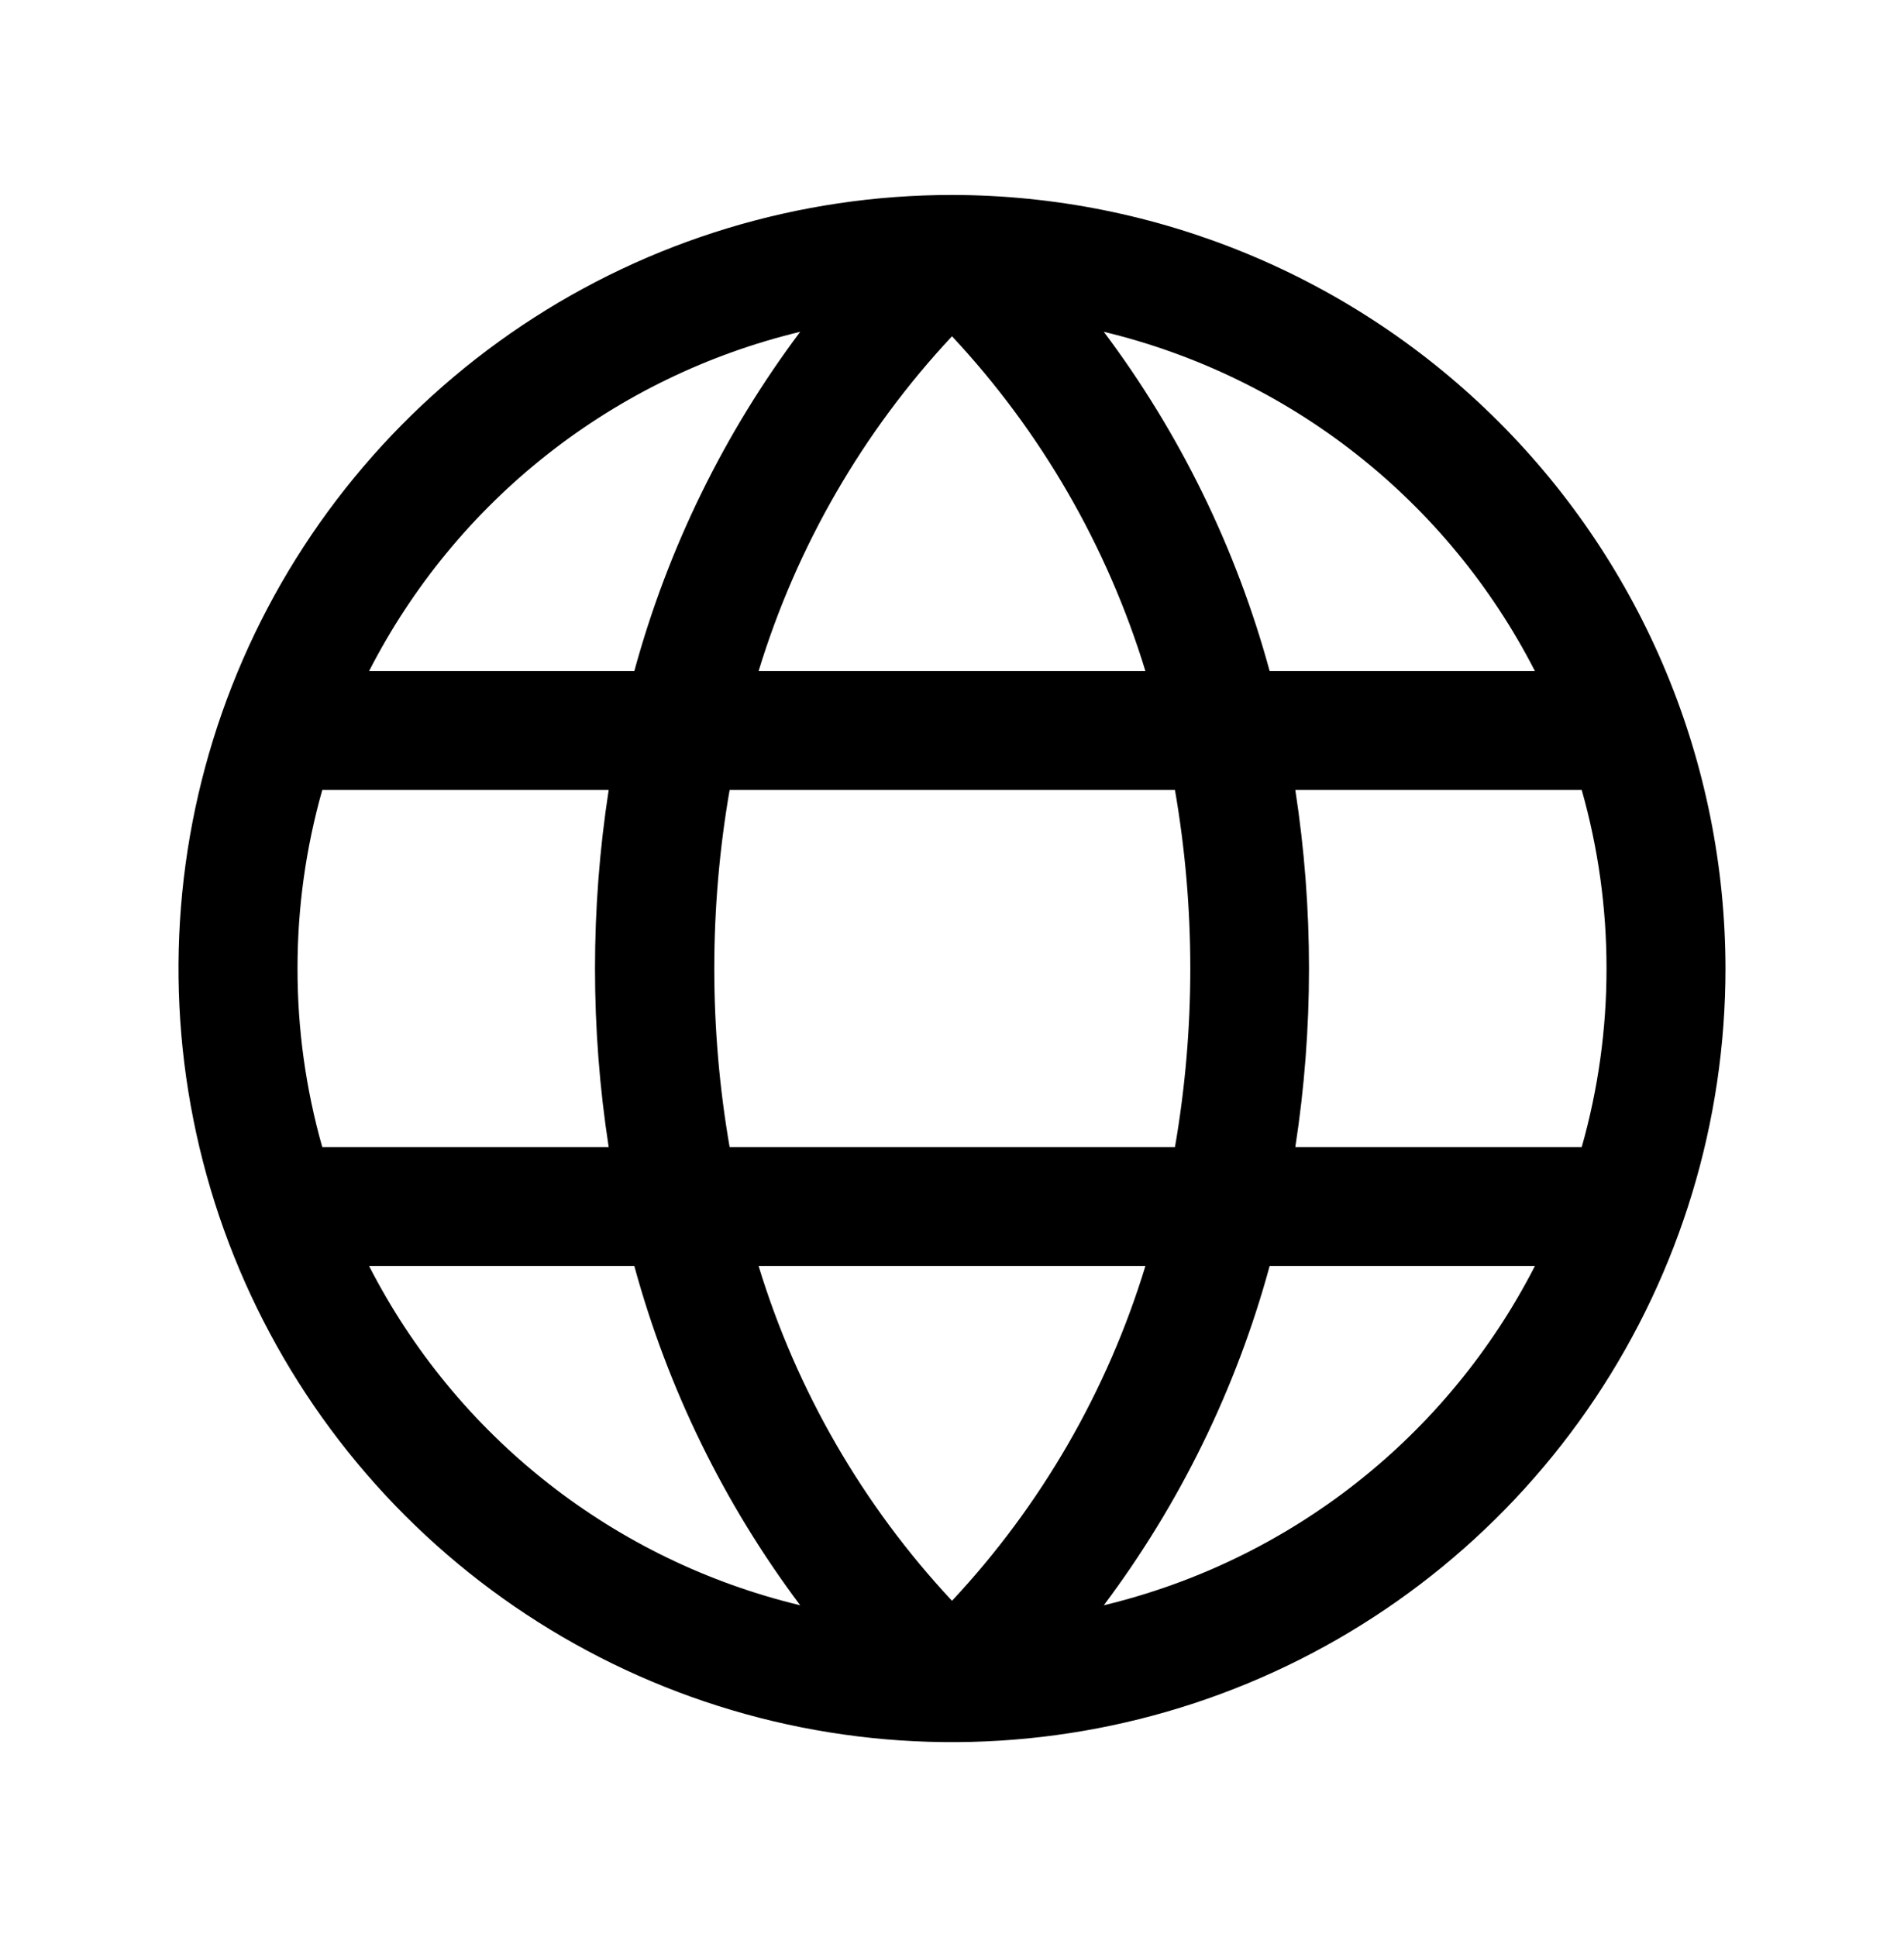 <svg width="58" height="59" viewBox="0 0 58 59" fill="none" xmlns="http://www.w3.org/2000/svg">
<path d="M29 5.938C24.34 5.938 19.784 7.319 15.909 9.909C12.035 12.498 9.014 16.177 7.231 20.483C5.448 24.788 4.981 29.526 5.89 34.097C6.799 38.667 9.044 42.866 12.339 46.161C15.634 49.456 19.832 51.701 24.403 52.61C28.974 53.519 33.712 53.052 38.017 51.269C42.322 49.486 46.002 46.465 48.592 42.591C51.181 38.716 52.562 34.16 52.562 29.5C52.555 23.253 50.071 17.264 45.653 12.847C41.236 8.429 35.247 5.945 29 5.938ZM48.938 29.5C48.939 31.339 48.685 33.169 48.183 34.938H39.458C40.014 31.334 40.014 27.666 39.458 24.062H48.183C48.685 25.831 48.939 27.661 48.938 29.5ZM23.109 38.562H34.891C33.73 42.366 31.715 45.853 29 48.758C26.286 45.852 24.271 42.365 23.109 38.562ZM22.226 34.938C21.603 31.339 21.603 27.661 22.226 24.062H35.792C36.415 27.661 36.415 31.339 35.792 34.938H22.226ZM9.063 29.5C9.061 27.661 9.315 25.831 9.817 24.062H18.542C17.986 27.666 17.986 31.334 18.542 34.938H9.817C9.315 33.169 9.061 31.339 9.063 29.5ZM34.891 20.438H23.109C24.27 16.634 26.285 13.147 29 10.242C31.714 13.148 33.729 16.635 34.891 20.438ZM46.747 20.438H38.676C37.659 16.706 35.945 13.2 33.624 10.106C36.428 10.78 39.054 12.052 41.32 13.835C43.587 15.618 45.441 17.871 46.756 20.438H46.747ZM24.376 10.106C22.055 13.2 20.341 16.706 19.323 20.438H11.244C12.559 17.871 14.413 15.618 16.68 13.835C18.946 12.052 21.572 10.78 24.376 10.106ZM11.244 38.562H19.323C20.341 42.294 22.055 45.8 24.376 48.894C21.572 48.22 18.946 46.948 16.68 45.165C14.413 43.382 12.559 41.129 11.244 38.562ZM33.624 48.894C35.945 45.8 37.659 42.294 38.676 38.562H46.756C45.441 41.129 43.587 43.382 41.32 45.165C39.054 46.948 36.428 48.22 33.624 48.894Z" fill="black"/>
</svg>
